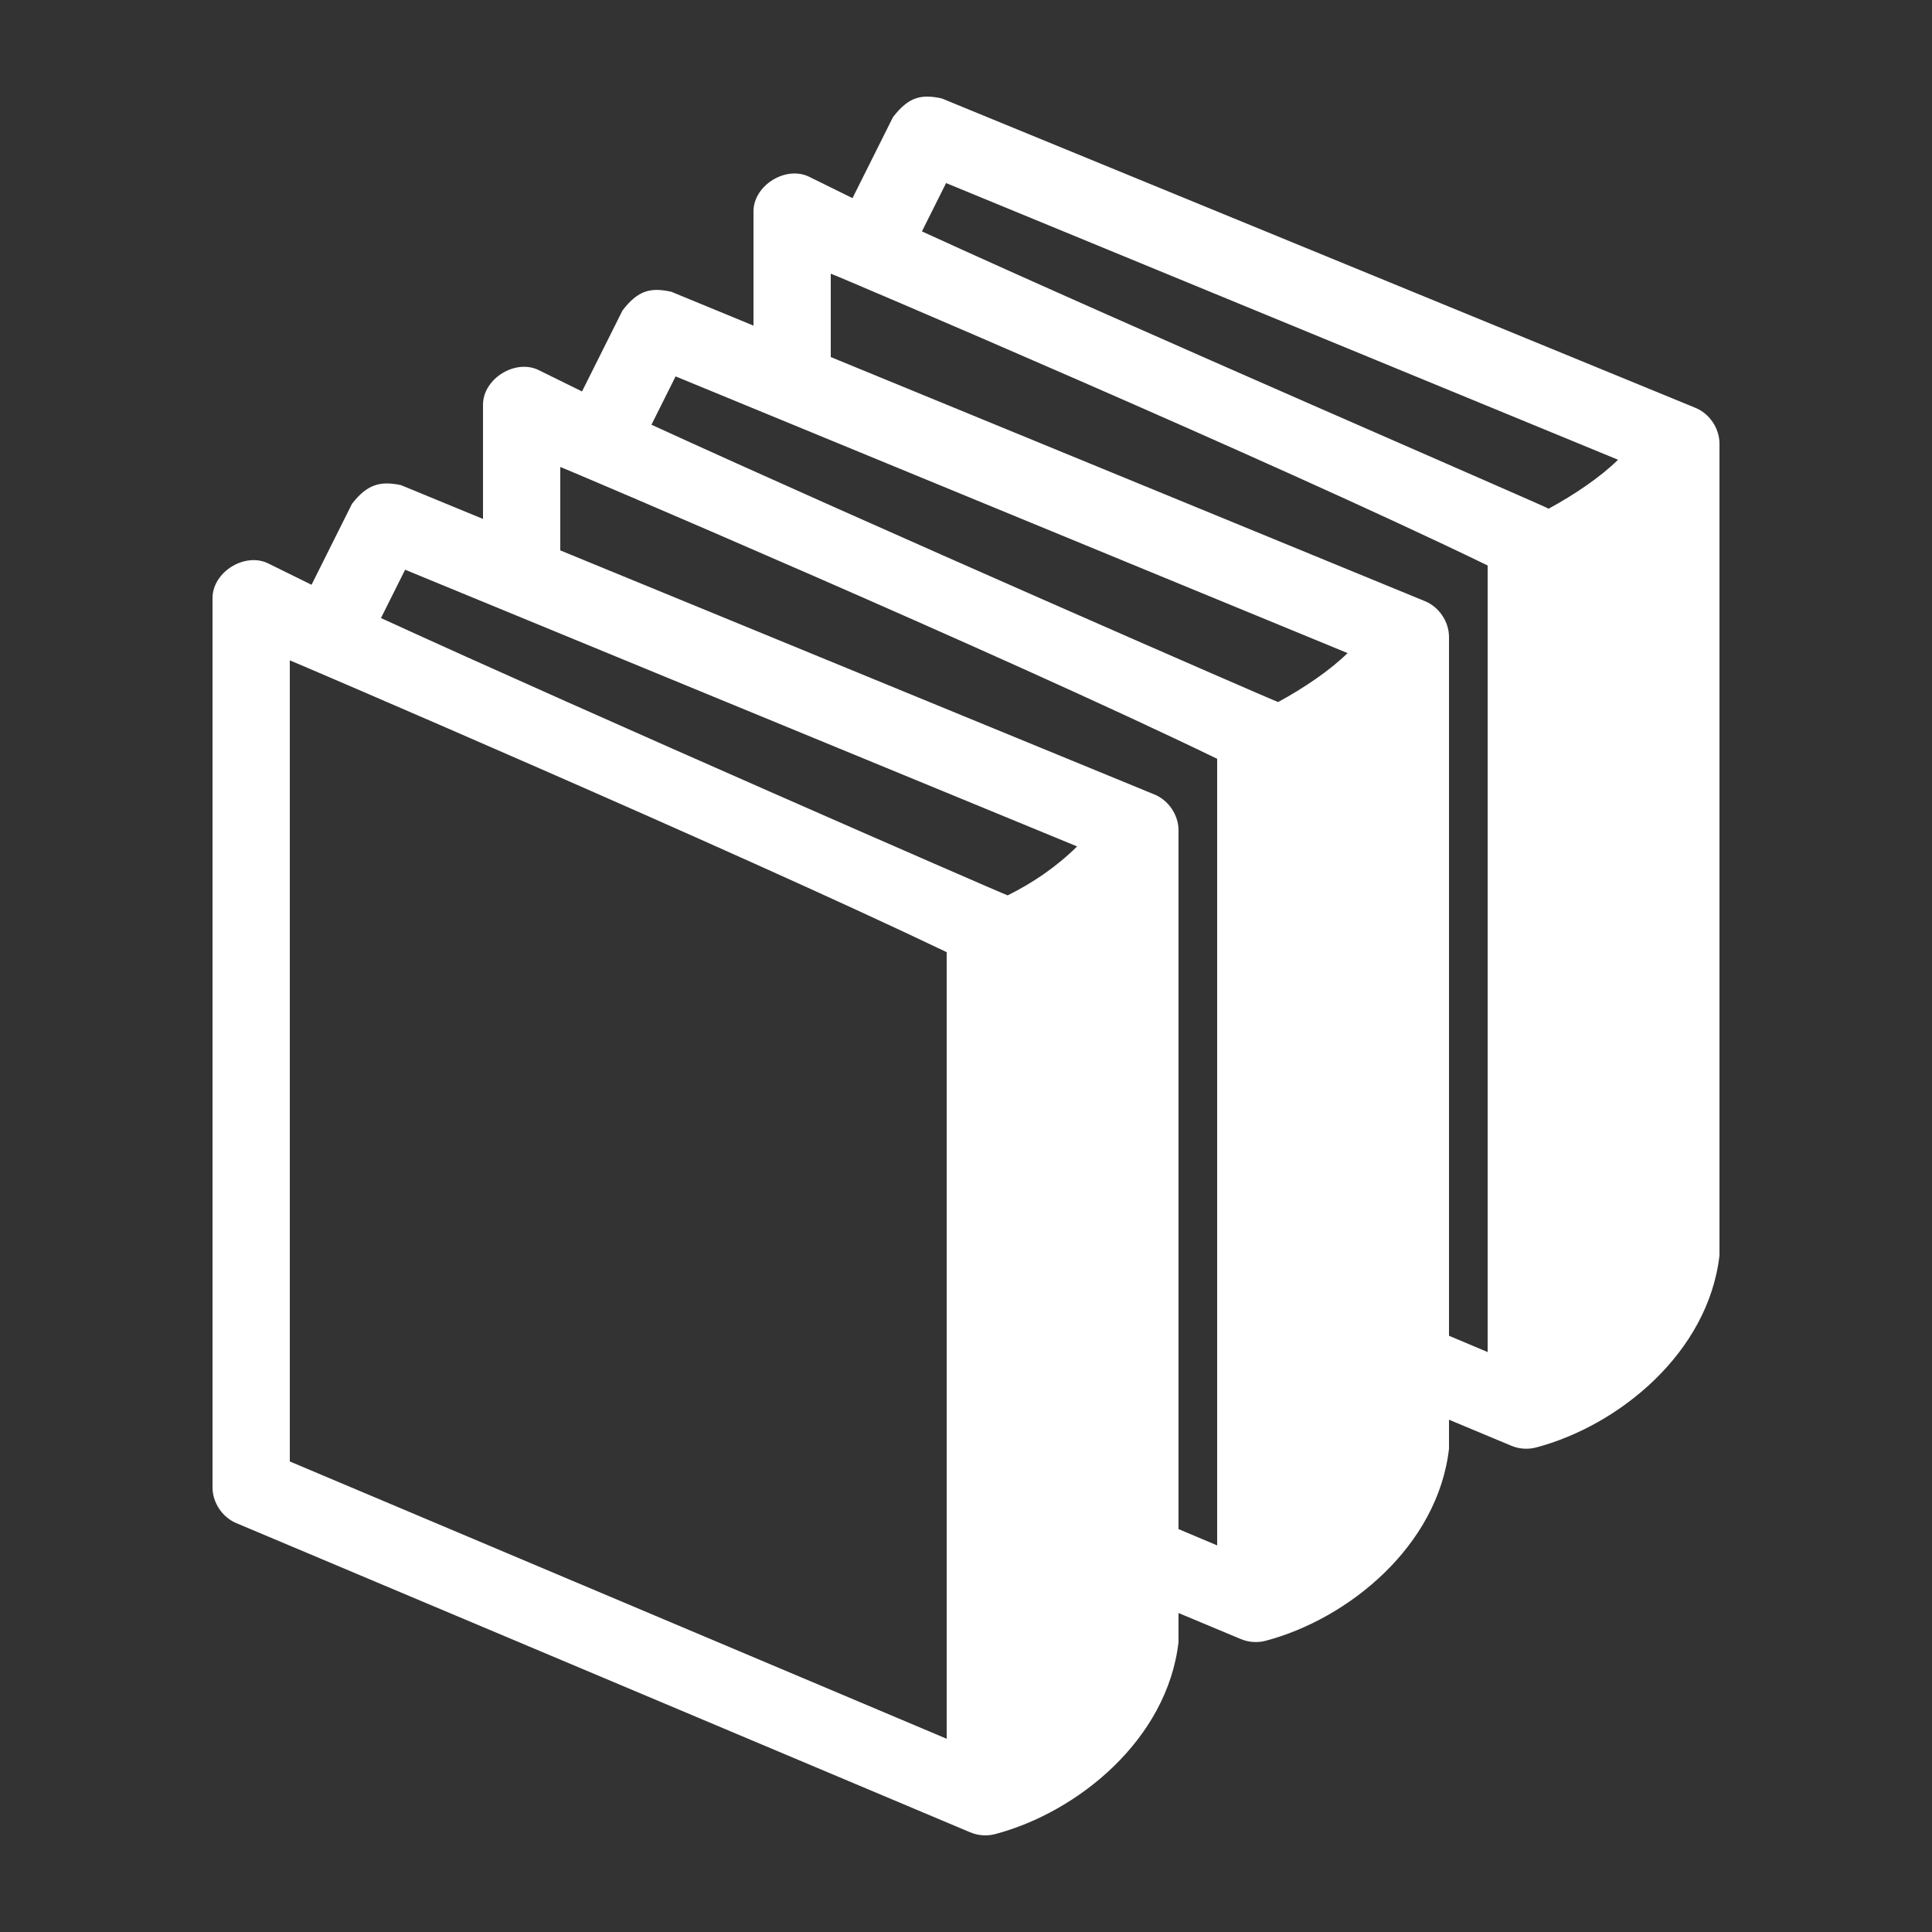 <svg height='300px' width='300px'  fill="white" xmlns:dc="http://purl.org/dc/elements/1.1/" xmlns:cc="http://creativecommons.org/ns#" xmlns:rdf="http://www.w3.org/1999/02/22-rdf-syntax-ns#" xmlns:svg="http://www.w3.org/2000/svg" xmlns="http://www.w3.org/2000/svg" xmlns:sodipodi="http://sodipodi.sourceforge.net/DTD/sodipodi-0.dtd" xmlns:inkscape="http://www.inkscape.org/namespaces/inkscape" version="1.1" x="0px" y="0px" viewBox="0 0 100 100"><rect x="0" y="0" width="100" height="100" fill="#333333" stroke="none"/><g transform="translate(0,-952.362)"><path d="m 48.75,957.459 39,16.01 c 0.73,0.296 1.246,1.057 1.25,1.845 l 0,42.027 c -0.578,5.045 -5.217,8.817 -9.5,9.944 -0.422,0.11 -0.88,0.076 -1.281,-0.094 l -3.219,-1.345 0,1.501 c -0.578,5.044 -5.217,8.817 -9.5,9.944 -0.422,0.11 -0.88,0.076 -1.281,-0.094 l -3.219,-1.345 0,1.501 c -0.578,5.045 -5.217,8.817 -9.5,9.944 -0.422,0.11 -0.88,0.076 -1.281,-0.094 l -38,-16.01 c -0.719,-0.305 -1.22,-1.064 -1.219,-1.845 l 0,-46.03 c 0.001,-1.361 1.694,-2.399 2.906,-1.782 l 2.219,1.094 2.094,-4.19 c 0.783,-1.015 1.466,-1.192 2.531,-0.969 l 4.25,1.751 0,-5.91 c 10e-4,-1.361 1.694,-2.399 2.906,-1.782 l 2.219,1.094 2.094,-4.19 c 0.805,-1.051 1.463,-1.207 2.531,-0.969 l 4.25,1.751 0,-5.91 c 0.001,-1.361 1.694,-2.399 2.906,-1.782 l 2.219,1.094 2.094,-4.19 c 0.805,-1.051 1.463,-1.207 2.531,-0.969 z m 0.219,4.378 -1.25,2.502 c 10.733,4.921 32.406,14.283 32.438,14.353 1.345,-0.733 2.661,-1.621 3.594,-2.533 z m -5.969,4.691 0,4.315 30.75,12.633 c 0.73,0.296 1.246,1.057 1.25,1.845 l 0,36.18 2,0.844 0,-40.714 c -11.136,-5.406 -34.009,-15.139 -34,-15.104 z m -8.031,5.316 -1.25,2.502 c 10.733,4.921 32.469,14.408 32.438,14.353 1.345,-0.733 2.661,-1.621 3.594,-2.533 z m -5.969,4.691 0,4.315 30.75,12.633 c 0.73,0.296 1.246,1.057 1.25,1.845 l 0,36.18 2,0.844 0,-40.714 c -11.136,-5.406 -34.009,-15.139 -34,-15.104 z m -8.031,5.316 -1.25,2.502 c 10.733,4.921 32.406,14.376 32.438,14.353 1.285,-0.637 2.523,-1.472 3.594,-2.533 z m -5.969,4.691 0,41.465 34,14.353 0,-40.714 c -11.074,-5.304 -34.006,-15.122 -34,-15.104 z" style="text-indent:0;text-transform:none;direction:ltr;block-progression:tb;baseline-shift:baseline;color:white;enable-background:accumulate;" fill="white" fill-opacity="1" stroke="none" marker="none" visibility="visible" display="inline" overflow="visible"></path></g></svg>